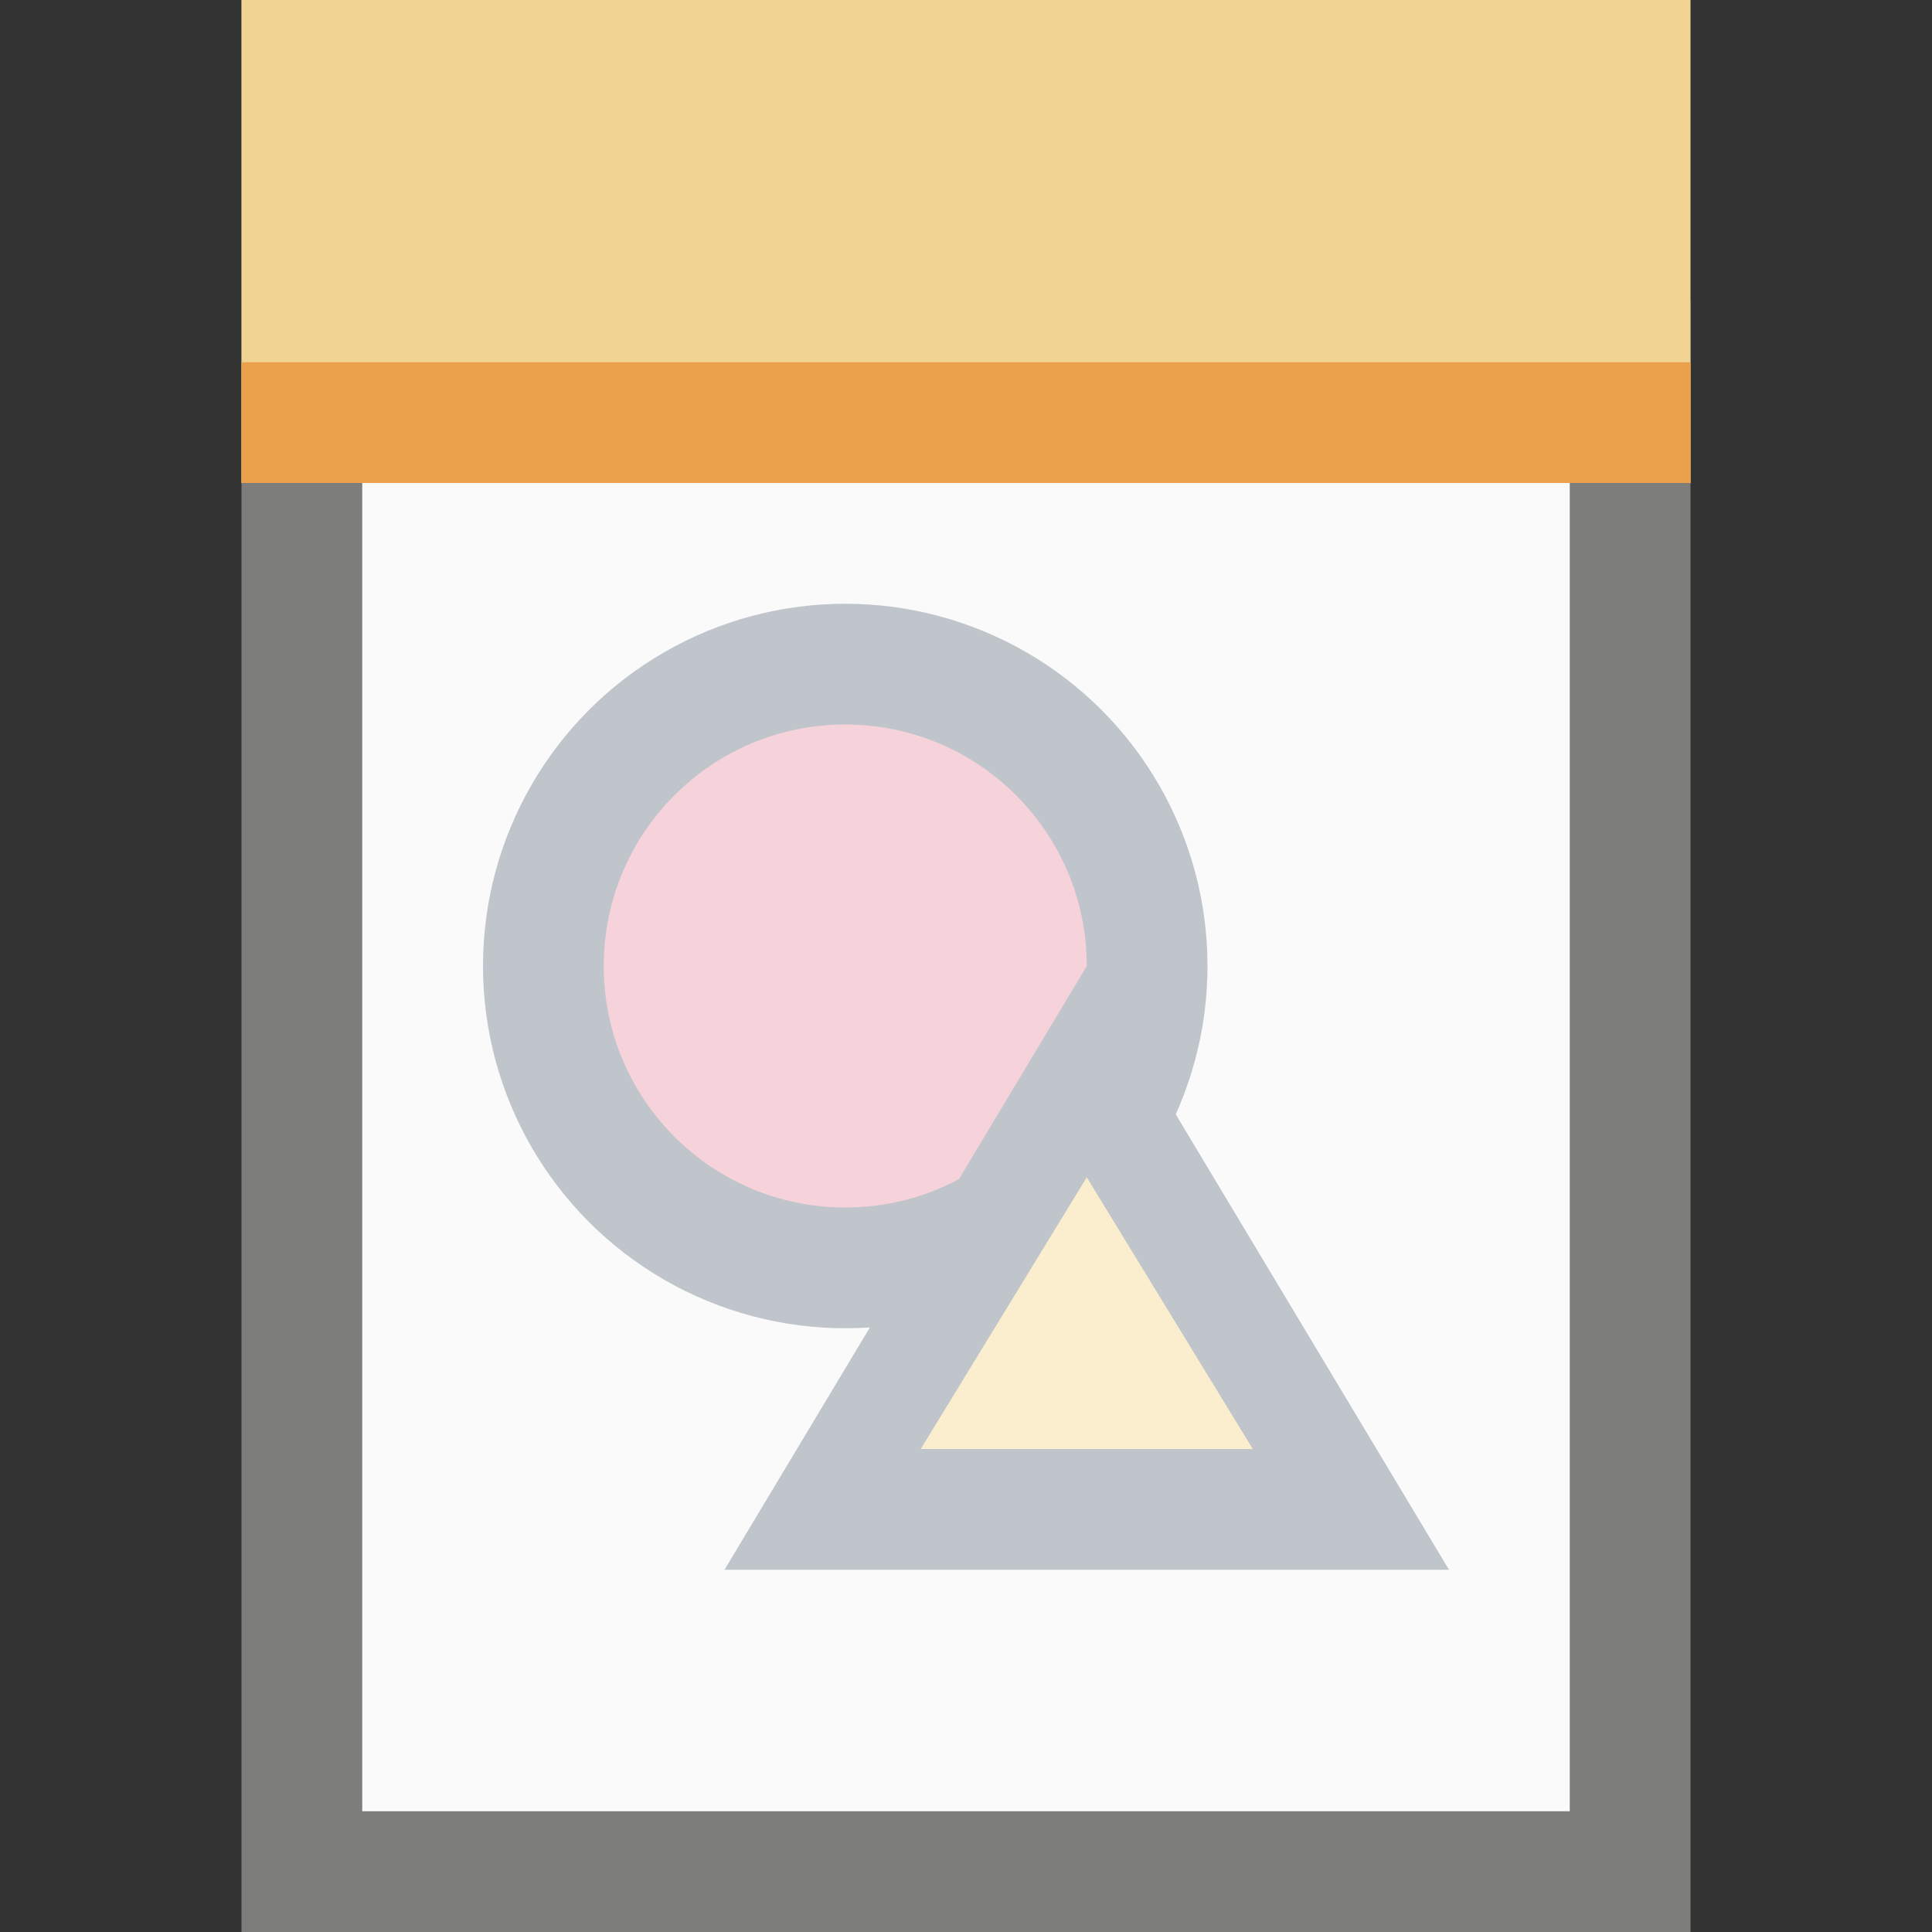 <?xml version="1.0" encoding="UTF-8" standalone="no"?>
<!-- Created with Inkscape (http://www.inkscape.org/) -->

<svg
   width="16"
   height="16"
   viewBox="0 0 16 16"
   version="1.1"
   id="svg5"
   inkscape:version="1.2.1 (9c6d41e410, 2022-07-14, custom)"
   sodipodi:docname="x-office-drawing-template.svg"
   xmlns:inkscape="http://www.inkscape.org/namespaces/inkscape"
   xmlns:sodipodi="http://sodipodi.sourceforge.net/DTD/sodipodi-0.dtd"
   xmlns="http://www.w3.org/2000/svg"
   xmlns:svg="http://www.w3.org/2000/svg">
  <rect x="0" y="0" width="16" height="16" fill="#333333" stroke="none"/>
  <sodipodi:namedview
     id="namedview7"
     pagecolor="#ffffff"
     bordercolor="#000000"
     borderopacity="0.25"
     inkscape:showpageshadow="2"
     inkscape:pageopacity="0.0"
     inkscape:pagecheckerboard="0"
     inkscape:deskcolor="#d1d1d1"
     inkscape:document-units="px"
     showgrid="false"
     inkscape:zoom="53.3125"
     inkscape:cx="8"
     inkscape:cy="8"
     inkscape:window-width="1920"
     inkscape:window-height="1029"
     inkscape:window-x="0"
     inkscape:window-y="0"
     inkscape:window-maximized="1"
     inkscape:current-layer="svg5"
     showguides="true" />
  <defs
     id="defs2" />
  <path
     id="rect234"
     style="fill:#7d7d7b"
     d="m 2,0 h 9.5 L 14,2.5 V 16 H 2 Z"
     sodipodi:nodetypes="cccccc" />
  <path
     id="rect1746"
     style="fill:#fafafa"
     d="m 3,1 h 7 v 2 h 3 V 15 H 3 Z"
     sodipodi:nodetypes="ccccccc" />
  <path
     id="rect1800"
     style="fill:#fafafa;stroke-width:0.25"
     d="m 11,1 1,1 h -1 z"
     sodipodi:nodetypes="cccc" />
  <circle
     style="fill:#c0c5cb;stroke-width:1.125;stroke-linecap:round;stroke-linejoin:round"
     id="path926"
     cx="7"
     cy="8"
     r="3" />
  <rect
     style="fill:#f1d493;fill-opacity:1;stroke-linecap:round"
     id="rect573"
     width="12"
     height="4"
     x="2"
     y="0" />
  <path
     d="M 2,3 V 4 H 14 V 3 Z"
     style="fill:#eba04c;fill-opacity:1;stroke-width:1.121;stroke-linecap:round;stroke-linejoin:round"
     id="path711" />
  <circle
     style="fill:#f6d3da;fill-opacity:1;stroke-width:0.75;stroke-linecap:round;stroke-linejoin:round"
     id="path1057"
     cx="7"
     cy="8"
     r="2" />
  <path
     id="rect3069"
     style="fill:#c0c5cb;stroke-width:0.866;stroke-linecap:round;stroke-linejoin:round"
     d="M 9,8 12,13 H 6 Z"
     sodipodi:nodetypes="cccc" />
  <path
     id="rect3069-6"
     style="fill:#faeece;fill-opacity:1;stroke-width:0.802;stroke-linecap:round;stroke-linejoin:round"
     d="M 9,9.75 10.375,12 h -2.75 z"
     sodipodi:nodetypes="cccc" />
</svg>
